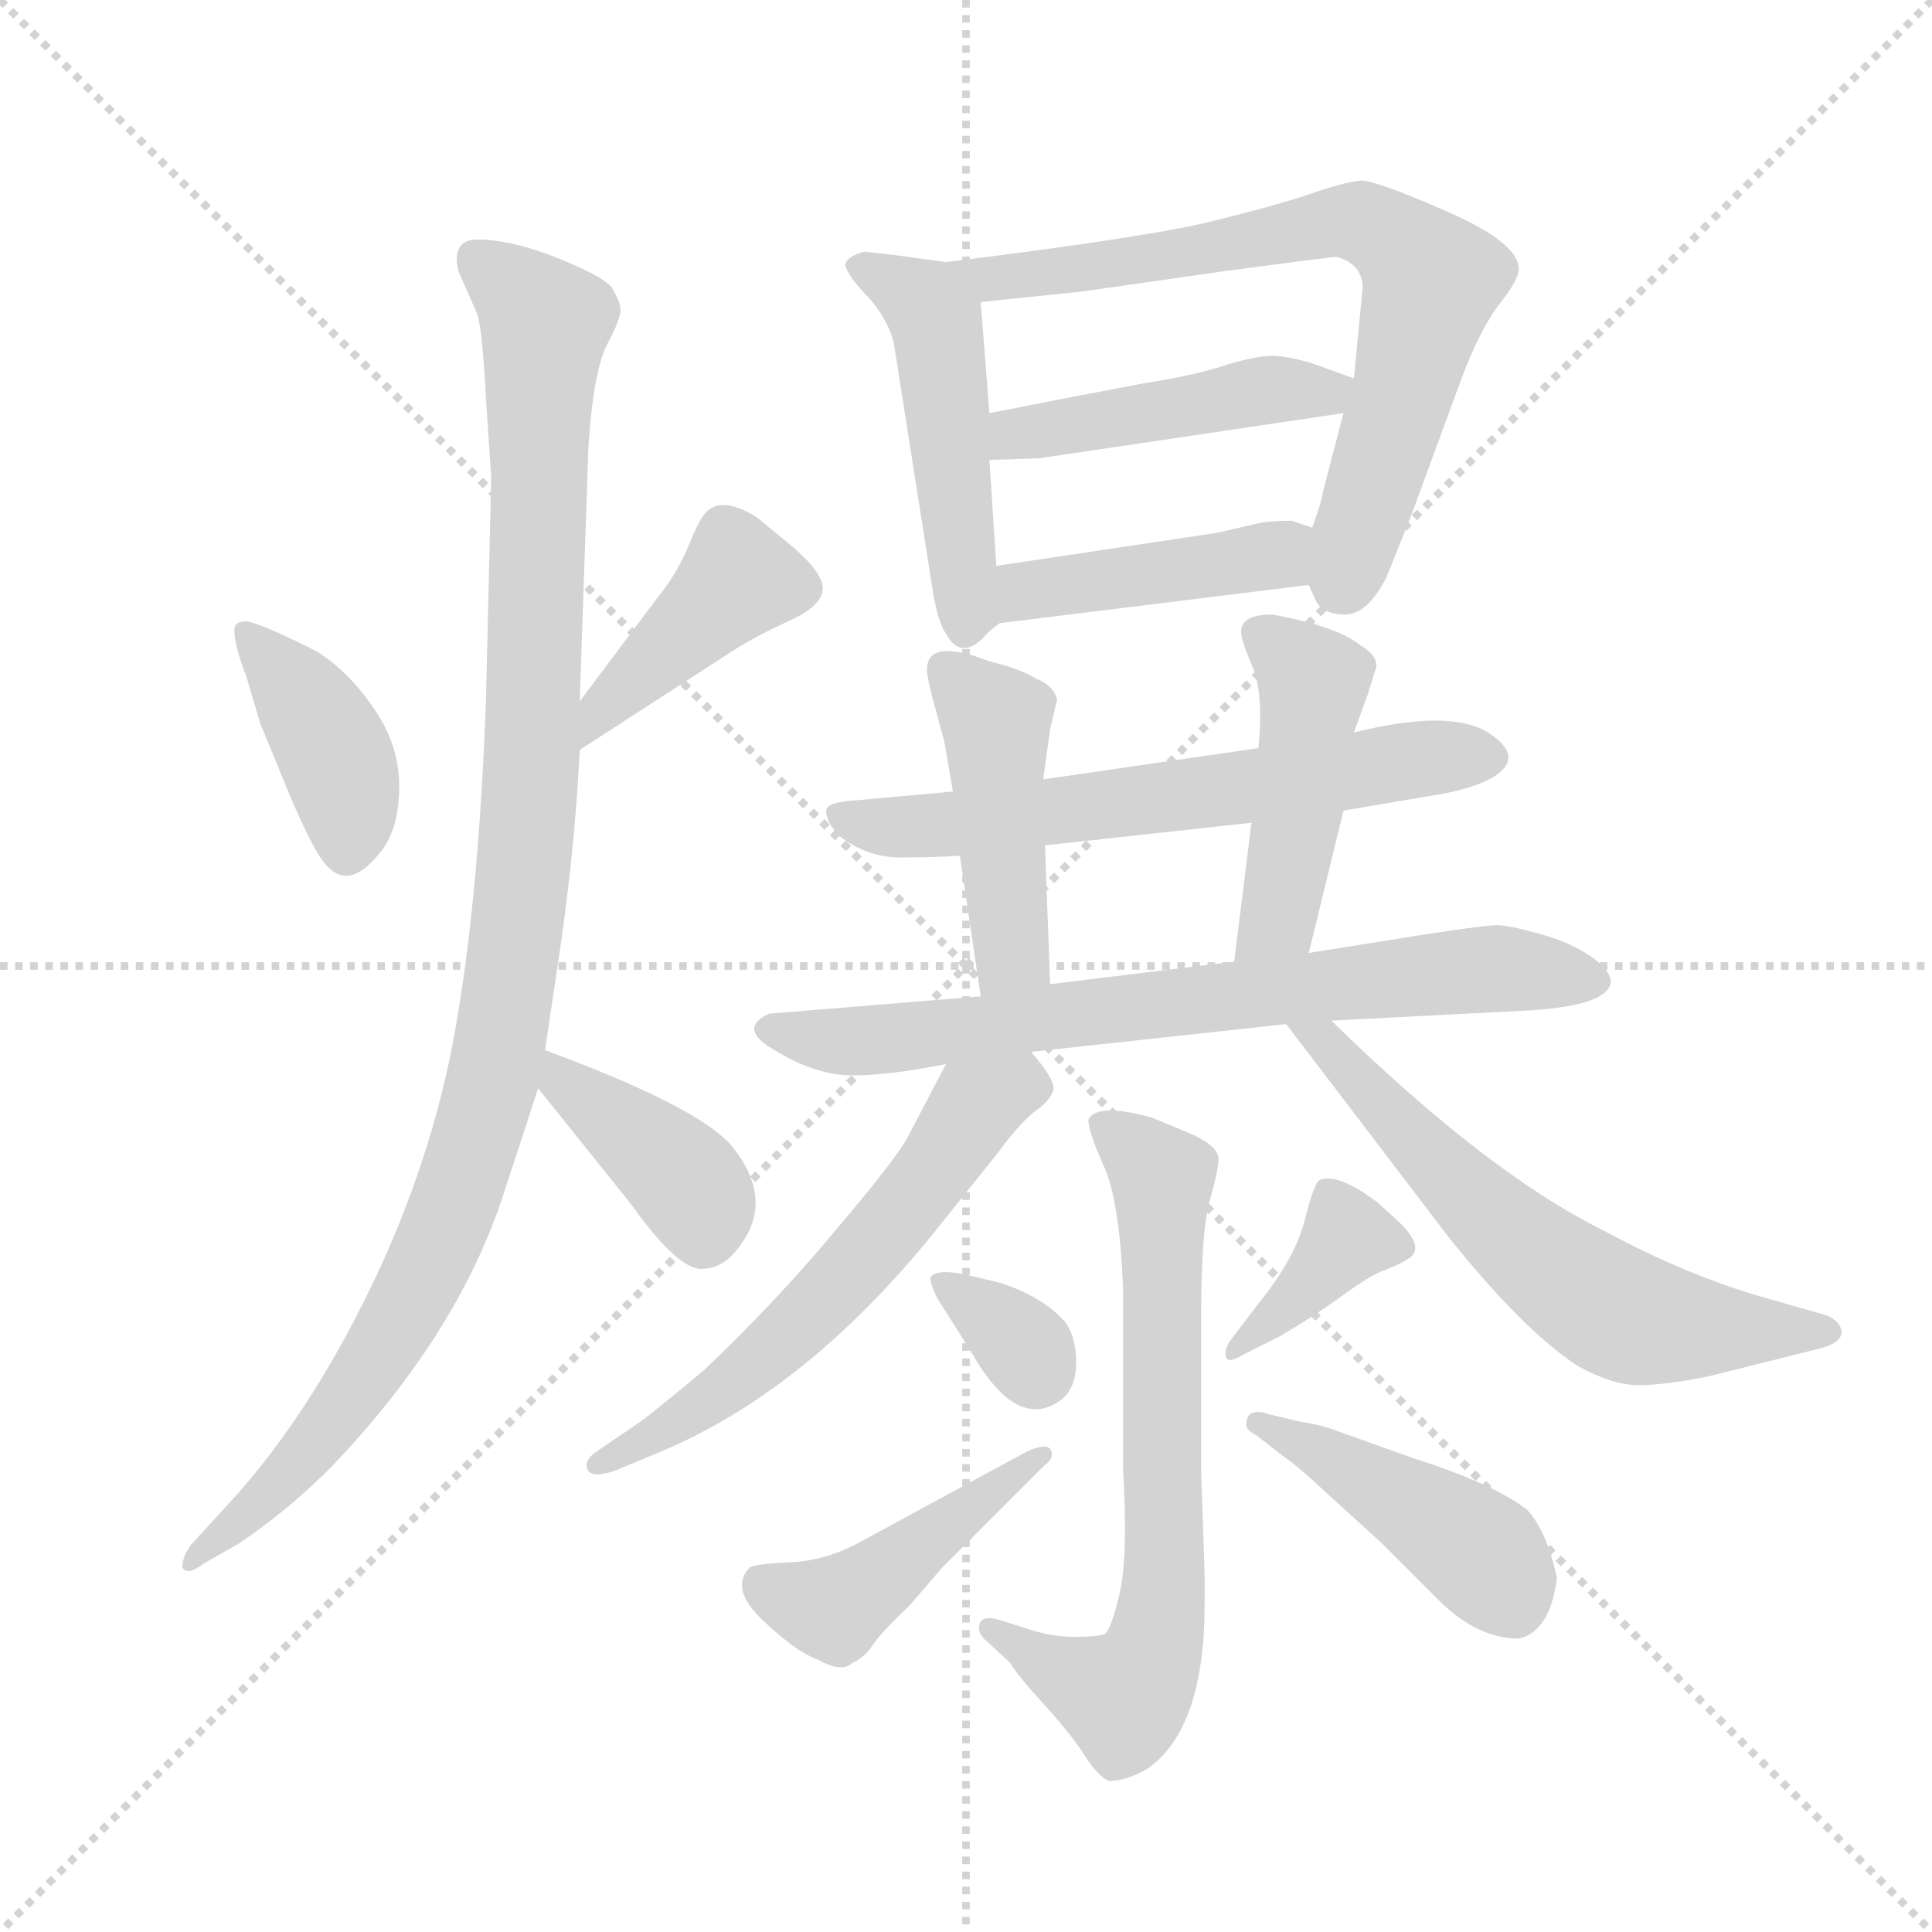 <svg version="1.1" viewBox="0 0 1024 1024" xmlns="http://www.w3.org/2000/svg">
  <g stroke="lightgray" stroke-dasharray="1,1" stroke-width="1" transform="scale(4, 4)">
    <line x1="0" y1="0" x2="256" y2="256"></line>
    <line x1="256" y1="0" x2="0" y2="256"></line>
    <line x1="128" y1="0" x2="128" y2="256"></line>
    <line x1="0" y1="128" x2="256" y2="128"></line>
  </g>
  <g transform="scale(0.92, -0.92) translate(60, -850)">
    <style type="text/css">
      
        @keyframes keyframes0 {
          from {
            stroke: blue;
            stroke-dashoffset: 397;
            stroke-width: 128;
          }
          56% {
            animation-timing-function: step-end;
            stroke: blue;
            stroke-dashoffset: 0;
            stroke-width: 128;
          }
          to {
            stroke: black;
            stroke-width: 1024;
          }
        }
        #make-me-a-hanzi-animation-0 {
          animation: keyframes0 0.573s both;
          animation-delay: 0s;
          animation-timing-function: linear;
        }
      
        @keyframes keyframes1 {
          from {
            stroke: blue;
            stroke-dashoffset: 419;
            stroke-width: 128;
          }
          58% {
            animation-timing-function: step-end;
            stroke: blue;
            stroke-dashoffset: 0;
            stroke-width: 128;
          }
          to {
            stroke: black;
            stroke-width: 1024;
          }
        }
        #make-me-a-hanzi-animation-1 {
          animation: keyframes1 0.591s both;
          animation-delay: 0.573s;
          animation-timing-function: linear;
        }
      
        @keyframes keyframes2 {
          from {
            stroke: blue;
            stroke-dashoffset: 1080;
            stroke-width: 128;
          }
          78% {
            animation-timing-function: step-end;
            stroke: blue;
            stroke-dashoffset: 0;
            stroke-width: 128;
          }
          to {
            stroke: black;
            stroke-width: 1024;
          }
        }
        #make-me-a-hanzi-animation-2 {
          animation: keyframes2 1.129s both;
          animation-delay: 1.164s;
          animation-timing-function: linear;
        }
      
        @keyframes keyframes3 {
          from {
            stroke: blue;
            stroke-dashoffset: 392;
            stroke-width: 128;
          }
          56% {
            animation-timing-function: step-end;
            stroke: blue;
            stroke-dashoffset: 0;
            stroke-width: 128;
          }
          to {
            stroke: black;
            stroke-width: 1024;
          }
        }
        #make-me-a-hanzi-animation-3 {
          animation: keyframes3 0.569s both;
          animation-delay: 2.293s;
          animation-timing-function: linear;
        }
      
        @keyframes keyframes4 {
          from {
            stroke: blue;
            stroke-dashoffset: 489;
            stroke-width: 128;
          }
          61% {
            animation-timing-function: step-end;
            stroke: blue;
            stroke-dashoffset: 0;
            stroke-width: 128;
          }
          to {
            stroke: black;
            stroke-width: 1024;
          }
        }
        #make-me-a-hanzi-animation-4 {
          animation: keyframes4 0.648s both;
          animation-delay: 2.862s;
          animation-timing-function: linear;
        }
      
        @keyframes keyframes5 {
          from {
            stroke: blue;
            stroke-dashoffset: 727;
            stroke-width: 128;
          }
          70% {
            animation-timing-function: step-end;
            stroke: blue;
            stroke-dashoffset: 0;
            stroke-width: 128;
          }
          to {
            stroke: black;
            stroke-width: 1024;
          }
        }
        #make-me-a-hanzi-animation-5 {
          animation: keyframes5 0.842s both;
          animation-delay: 3.51s;
          animation-timing-function: linear;
        }
      
        @keyframes keyframes6 {
          from {
            stroke: blue;
            stroke-dashoffset: 459;
            stroke-width: 128;
          }
          60% {
            animation-timing-function: step-end;
            stroke: blue;
            stroke-dashoffset: 0;
            stroke-width: 128;
          }
          to {
            stroke: black;
            stroke-width: 1024;
          }
        }
        #make-me-a-hanzi-animation-6 {
          animation: keyframes6 0.624s both;
          animation-delay: 4.352s;
          animation-timing-function: linear;
        }
      
        @keyframes keyframes7 {
          from {
            stroke: blue;
            stroke-dashoffset: 431;
            stroke-width: 128;
          }
          58% {
            animation-timing-function: step-end;
            stroke: blue;
            stroke-dashoffset: 0;
            stroke-width: 128;
          }
          to {
            stroke: black;
            stroke-width: 1024;
          }
        }
        #make-me-a-hanzi-animation-7 {
          animation: keyframes7 0.601s both;
          animation-delay: 4.975s;
          animation-timing-function: linear;
        }
      
        @keyframes keyframes8 {
          from {
            stroke: blue;
            stroke-dashoffset: 634;
            stroke-width: 128;
          }
          67% {
            animation-timing-function: step-end;
            stroke: blue;
            stroke-dashoffset: 0;
            stroke-width: 128;
          }
          to {
            stroke: black;
            stroke-width: 1024;
          }
        }
        #make-me-a-hanzi-animation-8 {
          animation: keyframes8 0.766s both;
          animation-delay: 5.576s;
          animation-timing-function: linear;
        }
      
        @keyframes keyframes9 {
          from {
            stroke: blue;
            stroke-dashoffset: 452;
            stroke-width: 128;
          }
          60% {
            animation-timing-function: step-end;
            stroke: blue;
            stroke-dashoffset: 0;
            stroke-width: 128;
          }
          to {
            stroke: black;
            stroke-width: 1024;
          }
        }
        #make-me-a-hanzi-animation-9 {
          animation: keyframes9 0.618s both;
          animation-delay: 6.342s;
          animation-timing-function: linear;
        }
      
        @keyframes keyframes10 {
          from {
            stroke: blue;
            stroke-dashoffset: 460;
            stroke-width: 128;
          }
          60% {
            animation-timing-function: step-end;
            stroke: blue;
            stroke-dashoffset: 0;
            stroke-width: 128;
          }
          to {
            stroke: black;
            stroke-width: 1024;
          }
        }
        #make-me-a-hanzi-animation-10 {
          animation: keyframes10 0.624s both;
          animation-delay: 6.96s;
          animation-timing-function: linear;
        }
      
        @keyframes keyframes11 {
          from {
            stroke: blue;
            stroke-dashoffset: 735;
            stroke-width: 128;
          }
          71% {
            animation-timing-function: step-end;
            stroke: blue;
            stroke-dashoffset: 0;
            stroke-width: 128;
          }
          to {
            stroke: black;
            stroke-width: 1024;
          }
        }
        #make-me-a-hanzi-animation-11 {
          animation: keyframes11 0.848s both;
          animation-delay: 7.584s;
          animation-timing-function: linear;
        }
      
        @keyframes keyframes12 {
          from {
            stroke: blue;
            stroke-dashoffset: 592;
            stroke-width: 128;
          }
          66% {
            animation-timing-function: step-end;
            stroke: blue;
            stroke-dashoffset: 0;
            stroke-width: 128;
          }
          to {
            stroke: black;
            stroke-width: 1024;
          }
        }
        #make-me-a-hanzi-animation-12 {
          animation: keyframes12 0.732s both;
          animation-delay: 8.432s;
          animation-timing-function: linear;
        }
      
        @keyframes keyframes13 {
          from {
            stroke: blue;
            stroke-dashoffset: 624;
            stroke-width: 128;
          }
          67% {
            animation-timing-function: step-end;
            stroke: blue;
            stroke-dashoffset: 0;
            stroke-width: 128;
          }
          to {
            stroke: black;
            stroke-width: 1024;
          }
        }
        #make-me-a-hanzi-animation-13 {
          animation: keyframes13 0.758s both;
          animation-delay: 9.164s;
          animation-timing-function: linear;
        }
      
        @keyframes keyframes14 {
          from {
            stroke: blue;
            stroke-dashoffset: 691;
            stroke-width: 128;
          }
          69% {
            animation-timing-function: step-end;
            stroke: blue;
            stroke-dashoffset: 0;
            stroke-width: 128;
          }
          to {
            stroke: black;
            stroke-width: 1024;
          }
        }
        #make-me-a-hanzi-animation-14 {
          animation: keyframes14 0.812s both;
          animation-delay: 9.922s;
          animation-timing-function: linear;
        }
      
        @keyframes keyframes15 {
          from {
            stroke: blue;
            stroke-dashoffset: 330;
            stroke-width: 128;
          }
          52% {
            animation-timing-function: step-end;
            stroke: blue;
            stroke-dashoffset: 0;
            stroke-width: 128;
          }
          to {
            stroke: black;
            stroke-width: 1024;
          }
        }
        #make-me-a-hanzi-animation-15 {
          animation: keyframes15 0.519s both;
          animation-delay: 10.734s;
          animation-timing-function: linear;
        }
      
        @keyframes keyframes16 {
          from {
            stroke: blue;
            stroke-dashoffset: 449;
            stroke-width: 128;
          }
          59% {
            animation-timing-function: step-end;
            stroke: blue;
            stroke-dashoffset: 0;
            stroke-width: 128;
          }
          to {
            stroke: black;
            stroke-width: 1024;
          }
        }
        #make-me-a-hanzi-animation-16 {
          animation: keyframes16 0.615s both;
          animation-delay: 11.253s;
          animation-timing-function: linear;
        }
      
        @keyframes keyframes17 {
          from {
            stroke: blue;
            stroke-dashoffset: 375;
            stroke-width: 128;
          }
          55% {
            animation-timing-function: step-end;
            stroke: blue;
            stroke-dashoffset: 0;
            stroke-width: 128;
          }
          to {
            stroke: black;
            stroke-width: 1024;
          }
        }
        #make-me-a-hanzi-animation-17 {
          animation: keyframes17 0.555s both;
          animation-delay: 11.868s;
          animation-timing-function: linear;
        }
      
        @keyframes keyframes18 {
          from {
            stroke: blue;
            stroke-dashoffset: 438;
            stroke-width: 128;
          }
          59% {
            animation-timing-function: step-end;
            stroke: blue;
            stroke-dashoffset: 0;
            stroke-width: 128;
          }
          to {
            stroke: black;
            stroke-width: 1024;
          }
        }
        #make-me-a-hanzi-animation-18 {
          animation: keyframes18 0.606s both;
          animation-delay: 12.423s;
          animation-timing-function: linear;
        }
      
    </style>
    
      <path d="M 75 487 Q 75 478 82 460 L 90 433 L 104 399 Q 115 372 123 358.5 Q 131 345 140 345.5 Q 149 346 159.5 359.5 Q 170 373 170 397 Q 170 421 155 442.5 Q 140 464 122 475 Q 88 492 81.5 492 Q 75 492 75 487 Z" fill="lightgray"></path>
    
      <path d="M 274 418 L 359 473 Q 374 483 394 492 Q 414 501 414 511 Q 414 521 393 538 L 376 552 Q 355 565 346 554 Q 342 549 336 534 Q 329 518 319 506 L 274 446 C 256 422 249 402 274 418 Z" fill="lightgray"></path>
    
      <path d="M 204 694 L 215 669 Q 218 659 220 620 L 223 575 L 220 448 Q 216 335 202.5 258 Q 189 181 153 107 Q 117 33 72 -16 L 50 -40 Q 45 -47 45 -53 Q 48 -58 57 -51 L 78 -39 Q 106 -20 130 4 Q 206 83 232 168 Q 240 192 250 223 L 254 245 L 261 292 Q 271 357 274 418 L 274 446 L 279 593 Q 282 637 290 652 Q 298 667 297.5 672 Q 297 677 292 685 Q 285 692 259.5 702 Q 234 712 215 712 Q 200 712 204 694 Z" fill="lightgray"></path>
    
      <path d="M 250 223 L 303 157 Q 330 119 344 119 Q 357 119 366 132 Q 386 158 363 188 Q 346 211 254 245 C 226 255 231 246 250 223 Z" fill="lightgray"></path>
    
      <path d="M 485 699 L 456 703 L 438 705 Q 427 702 427 697 Q 429 690 441 678 Q 452 665 455 652 L 477 512 Q 480 492 485 485 Q 493 470 506 482 Q 510 487 516 491 C 516 491 516 494 514 524 L 510 585 L 510 612 L 505 676 C 503 696 503 696 485 699 Z" fill="lightgray"></path>
    
      <path d="M 694 513 L 698 504 Q 702 496 715 496 Q 728 496 739 518 L 753 553 L 782 632 Q 793 661 804 675 Q 815 689 815 695 Q 815 710 774 728 Q 733 746 724 746 Q 714 745 694 738 Q 673 731 640 723 Q 606 714 485 699 C 455 695 475 673 505 676 L 563 682 L 647 694 Q 707 702 710 702 Q 725 698 725 684 L 720 632 L 714 612 L 702 566 Q 702 563 696 546 C 688 523 688 523 694 513 Z" fill="lightgray"></path>
    
      <path d="M 720 632 L 695 641 Q 681 645 673 645 Q 664 645 647 640 Q 630 634 598 629 Q 566 623 510 612 C 481 606 480 584 510 585 L 539 586 L 714 612 C 744 616 748 622 720 632 Z" fill="lightgray"></path>
    
      <path d="M 516 491 L 694 513 C 724 517 724 537 696 546 L 684 550 Q 675 550 667 549 L 641 543 L 514 524 C 484 520 486 487 516 491 Z" fill="lightgray"></path>
    
      <path d="M 714 383 L 767 392 Q 786 395 798 401 Q 820 413 798 427.5 Q 776 442 720 428 L 665 419 L 541 401 L 489 394 L 434 389 Q 416 388 416 383 Q 416 376 424 368 Q 440 356 458.5 356 Q 477 356 493 357 L 542 363 L 661 376 L 714 383 Z" fill="lightgray"></path>
    
      <path d="M 541 401 L 545 430 L 549 447 Q 547 455 537 459 Q 527 465 510 469 Q 474 483 474 464 Q 474 460 478 445 L 484 423 L 489 394 L 493 357 L 505 276 C 509 246 546 253 545 283 L 542 363 L 541 401 Z" fill="lightgray"></path>
    
      <path d="M 694 301 L 714 383 L 720 428 L 728 450 L 733 466 Q 733 473 724 478 Q 711 489 673 496 Q 655 496 655 486 Q 655 481 662 465 Q 668 449 665 419 L 661 376 L 651 296 C 647 266 687 272 694 301 Z" fill="lightgray"></path>
    
      <path d="M 534 244 L 681 260 L 707 262 L 823 268 Q 866 271 868 284 Q 868 291 856.5 299 Q 845 307 827 312 Q 809 317 802.5 317 Q 796 317 763 312 L 694 301 L 651 296 L 545 283 L 505 276 L 383 266 Q 366 258 383 247 Q 408 231 429 230.5 Q 450 230 485 237 L 534 244 Z" fill="lightgray"></path>
    
      <path d="M 295 3 L 319 13 Q 404 48 479 141 L 515 186 Q 529 205 538 211 Q 546 217 547 223 Q 547 229 534 244 C 515 267 499 264 485 237 L 463 195 Q 456 182 422 142 Q 388 101 346 61 Q 321 40 309 31 L 284 14 Q 278 10 278 6 Q 278 -3 295 3 Z" fill="lightgray"></path>
    
      <path d="M 681 260 L 774 138 Q 817 84 849 63 Q 869 52 884 52 Q 899 52 924 57 L 988 73 Q 1000 76 1001 82 Q 1001 88 993 92 L 958 102 Q 912 115 864 141 Q 797 174 707 262 C 685 283 663 284 681 260 Z" fill="lightgray"></path>
    
      <path d="M 509 -96 L 522 -108 Q 526 -115 541.5 -132 Q 557 -149 565 -161.5 Q 573 -174 579 -176 Q 589 -176 601 -169 Q 634 -146 634 -74 L 634 -57 L 632 2 L 632 92 Q 632 141 637 158.5 Q 642 176 642 182.5 Q 642 189 628 196 L 604 206 Q 572 215 567 205 Q 567 198 576 178 Q 585 158 587 108 L 587 3 Q 590 -46 585 -68 Q 580 -90 576 -91.5 Q 572 -93 559 -93 Q 546 -93 534 -89 L 518 -84 Q 504 -79 504 -88 Q 504 -92 509 -96 Z" fill="lightgray"></path>
    
      <path d="M 554 88 Q 541 103 516 111 L 495 116 Q 479 119 476 114 Q 476 110 480 102 L 499 72 Q 526 24 552 44 Q 560 51 560 65 Q 560 79 554 88 Z" fill="lightgray"></path>
    
      <path d="M 532 14 L 438 -37 Q 417 -49 396 -50 Q 375 -51 372 -53 Q 360 -65 379.5 -83.5 Q 399 -102 411 -106 Q 425 -114 431 -108 Q 438 -105 443 -97.5 Q 448 -90 464 -75 L 482 -54 L 542 6 Q 546 9 546 12 Q 546 20 532 14 Z" fill="lightgray"></path>
    
      <path d="M 657 70 L 677 80 Q 696 91 712.5 103 Q 729 115 737 118 Q 745 121 750 124 Q 762 130 747 145 L 734 157 Q 710 175 700 170 Q 697 168 691.5 146.5 Q 686 125 665 99 L 649 78 Q 646 74 646 70 Q 646 63 657 70 Z" fill="lightgray"></path>
    
      <path d="M 658 29 Q 658 26 664 23 L 678 12 Q 687 6 703 -9 L 736 -39 L 767 -70 Q 790 -94 815 -94 Q 833 -90 837 -59 Q 831 -32 820 -20 Q 801 -5 754 10 L 712 25 Q 702 29 689 31 L 672 35 Q 658 40 658 29 Z" fill="lightgray"></path>
    
    
      <clipPath id="make-me-a-hanzi-clip-0">
        <path d="M 75 487 Q 75 478 82 460 L 90 433 L 104 399 Q 115 372 123 358.5 Q 131 345 140 345.5 Q 149 346 159.5 359.5 Q 170 373 170 397 Q 170 421 155 442.5 Q 140 464 122 475 Q 88 492 81.5 492 Q 75 492 75 487 Z"></path>
      </clipPath>
      <path clip-path="url(#make-me-a-hanzi-clip-0)" d="M 83 483 L 132 417 L 141 383 L 140 359" fill="none" id="make-me-a-hanzi-animation-0" stroke-dasharray="269 538" stroke-linecap="round"></path>
    
      <clipPath id="make-me-a-hanzi-clip-1">
        <path d="M 274 418 L 359 473 Q 374 483 394 492 Q 414 501 414 511 Q 414 521 393 538 L 376 552 Q 355 565 346 554 Q 342 549 336 534 Q 329 518 319 506 L 274 446 C 256 422 249 402 274 418 Z"></path>
      </clipPath>
      <path clip-path="url(#make-me-a-hanzi-clip-1)" d="M 402 511 L 363 514 L 288 445 L 278 425" fill="none" id="make-me-a-hanzi-animation-1" stroke-dasharray="291 582" stroke-linecap="round"></path>
    
      <clipPath id="make-me-a-hanzi-clip-2">
        <path d="M 204 694 L 215 669 Q 218 659 220 620 L 223 575 L 220 448 Q 216 335 202.5 258 Q 189 181 153 107 Q 117 33 72 -16 L 50 -40 Q 45 -47 45 -53 Q 48 -58 57 -51 L 78 -39 Q 106 -20 130 4 Q 206 83 232 168 Q 240 192 250 223 L 254 245 L 261 292 Q 271 357 274 418 L 274 446 L 279 593 Q 282 637 290 652 Q 298 667 297.5 672 Q 297 677 292 685 Q 285 692 259.5 702 Q 234 712 215 712 Q 200 712 204 694 Z"></path>
      </clipPath>
      <path clip-path="url(#make-me-a-hanzi-clip-2)" d="M 214 700 L 242 679 L 254 661 L 247 412 L 223 223 L 192 133 L 160 72 L 114 10 L 50 -48" fill="none" id="make-me-a-hanzi-animation-2" stroke-dasharray="952 1904" stroke-linecap="round"></path>
    
      <clipPath id="make-me-a-hanzi-clip-3">
        <path d="M 250 223 L 303 157 Q 330 119 344 119 Q 357 119 366 132 Q 386 158 363 188 Q 346 211 254 245 C 226 255 231 246 250 223 Z"></path>
      </clipPath>
      <path clip-path="url(#make-me-a-hanzi-clip-3)" d="M 264 238 L 265 226 L 340 164 L 345 138" fill="none" id="make-me-a-hanzi-animation-3" stroke-dasharray="264 528" stroke-linecap="round"></path>
    
      <clipPath id="make-me-a-hanzi-clip-4">
        <path d="M 485 699 L 456 703 L 438 705 Q 427 702 427 697 Q 429 690 441 678 Q 452 665 455 652 L 477 512 Q 480 492 485 485 Q 493 470 506 482 Q 510 487 516 491 C 516 491 516 494 514 524 L 510 585 L 510 612 L 505 676 C 503 696 503 696 485 699 Z"></path>
      </clipPath>
      <path clip-path="url(#make-me-a-hanzi-clip-4)" d="M 436 696 L 473 676 L 479 666 L 496 488" fill="none" id="make-me-a-hanzi-animation-4" stroke-dasharray="361 722" stroke-linecap="round"></path>
    
      <clipPath id="make-me-a-hanzi-clip-5">
        <path d="M 694 513 L 698 504 Q 702 496 715 496 Q 728 496 739 518 L 753 553 L 782 632 Q 793 661 804 675 Q 815 689 815 695 Q 815 710 774 728 Q 733 746 724 746 Q 714 745 694 738 Q 673 731 640 723 Q 606 714 485 699 C 455 695 475 673 505 676 L 563 682 L 647 694 Q 707 702 710 702 Q 725 698 725 684 L 720 632 L 714 612 L 702 566 Q 702 563 696 546 C 688 523 688 523 694 513 Z"></path>
      </clipPath>
      <path clip-path="url(#make-me-a-hanzi-clip-5)" d="M 497 699 L 511 688 L 659 708 L 708 723 L 724 722 L 753 704 L 765 689 L 713 513" fill="none" id="make-me-a-hanzi-animation-5" stroke-dasharray="599 1198" stroke-linecap="round"></path>
    
      <clipPath id="make-me-a-hanzi-clip-6">
        <path d="M 720 632 L 695 641 Q 681 645 673 645 Q 664 645 647 640 Q 630 634 598 629 Q 566 623 510 612 C 481 606 480 584 510 585 L 539 586 L 714 612 C 744 616 748 622 720 632 Z"></path>
      </clipPath>
      <path clip-path="url(#make-me-a-hanzi-clip-6)" d="M 517 592 L 525 601 L 670 625 L 703 623 L 712 629" fill="none" id="make-me-a-hanzi-animation-6" stroke-dasharray="331 662" stroke-linecap="round"></path>
    
      <clipPath id="make-me-a-hanzi-clip-7">
        <path d="M 516 491 L 694 513 C 724 517 724 537 696 546 L 684 550 Q 675 550 667 549 L 641 543 L 514 524 C 484 520 486 487 516 491 Z"></path>
      </clipPath>
      <path clip-path="url(#make-me-a-hanzi-clip-7)" d="M 523 497 L 536 510 L 673 530 L 688 541" fill="none" id="make-me-a-hanzi-animation-7" stroke-dasharray="303 606" stroke-linecap="round"></path>
    
      <clipPath id="make-me-a-hanzi-clip-8">
        <path d="M 714 383 L 767 392 Q 786 395 798 401 Q 820 413 798 427.5 Q 776 442 720 428 L 665 419 L 541 401 L 489 394 L 434 389 Q 416 388 416 383 Q 416 376 424 368 Q 440 356 458.5 356 Q 477 356 493 357 L 542 363 L 661 376 L 714 383 Z"></path>
      </clipPath>
      <path clip-path="url(#make-me-a-hanzi-clip-8)" d="M 422 381 L 436 375 L 476 374 L 753 413 L 796 414" fill="none" id="make-me-a-hanzi-animation-8" stroke-dasharray="506 1012" stroke-linecap="round"></path>
    
      <clipPath id="make-me-a-hanzi-clip-9">
        <path d="M 541 401 L 545 430 L 549 447 Q 547 455 537 459 Q 527 465 510 469 Q 474 483 474 464 Q 474 460 478 445 L 484 423 L 489 394 L 493 357 L 505 276 C 509 246 546 253 545 283 L 542 363 L 541 401 Z"></path>
      </clipPath>
      <path clip-path="url(#make-me-a-hanzi-clip-9)" d="M 485 464 L 514 435 L 522 299 L 511 284" fill="none" id="make-me-a-hanzi-animation-9" stroke-dasharray="324 648" stroke-linecap="round"></path>
    
      <clipPath id="make-me-a-hanzi-clip-10">
        <path d="M 694 301 L 714 383 L 720 428 L 728 450 L 733 466 Q 733 473 724 478 Q 711 489 673 496 Q 655 496 655 486 Q 655 481 662 465 Q 668 449 665 419 L 661 376 L 651 296 C 647 266 687 272 694 301 Z"></path>
      </clipPath>
      <path clip-path="url(#make-me-a-hanzi-clip-10)" d="M 666 484 L 697 455 L 676 321 L 658 302" fill="none" id="make-me-a-hanzi-animation-10" stroke-dasharray="332 664" stroke-linecap="round"></path>
    
      <clipPath id="make-me-a-hanzi-clip-11">
        <path d="M 534 244 L 681 260 L 707 262 L 823 268 Q 866 271 868 284 Q 868 291 856.5 299 Q 845 307 827 312 Q 809 317 802.5 317 Q 796 317 763 312 L 694 301 L 651 296 L 545 283 L 505 276 L 383 266 Q 366 258 383 247 Q 408 231 429 230.5 Q 450 230 485 237 L 534 244 Z"></path>
      </clipPath>
      <path clip-path="url(#make-me-a-hanzi-clip-11)" d="M 384 257 L 417 250 L 473 253 L 792 292 L 859 285" fill="none" id="make-me-a-hanzi-animation-11" stroke-dasharray="607 1214" stroke-linecap="round"></path>
    
      <clipPath id="make-me-a-hanzi-clip-12">
        <path d="M 295 3 L 319 13 Q 404 48 479 141 L 515 186 Q 529 205 538 211 Q 546 217 547 223 Q 547 229 534 244 C 515 267 499 264 485 237 L 463 195 Q 456 182 422 142 Q 388 101 346 61 Q 321 40 309 31 L 284 14 Q 278 10 278 6 Q 278 -3 295 3 Z"></path>
      </clipPath>
      <path clip-path="url(#make-me-a-hanzi-clip-12)" d="M 534 223 L 502 213 L 434 122 L 368 58 L 285 7" fill="none" id="make-me-a-hanzi-animation-12" stroke-dasharray="464 928" stroke-linecap="round"></path>
    
      <clipPath id="make-me-a-hanzi-clip-13">
        <path d="M 681 260 L 774 138 Q 817 84 849 63 Q 869 52 884 52 Q 899 52 924 57 L 988 73 Q 1000 76 1001 82 Q 1001 88 993 92 L 958 102 Q 912 115 864 141 Q 797 174 707 262 C 685 283 663 284 681 260 Z"></path>
      </clipPath>
      <path clip-path="url(#make-me-a-hanzi-clip-13)" d="M 688 256 L 707 248 L 800 147 L 858 102 L 879 91 L 911 85 L 991 82" fill="none" id="make-me-a-hanzi-animation-13" stroke-dasharray="496 992" stroke-linecap="round"></path>
    
      <clipPath id="make-me-a-hanzi-clip-14">
        <path d="M 509 -96 L 522 -108 Q 526 -115 541.5 -132 Q 557 -149 565 -161.5 Q 573 -174 579 -176 Q 589 -176 601 -169 Q 634 -146 634 -74 L 634 -57 L 632 2 L 632 92 Q 632 141 637 158.5 Q 642 176 642 182.5 Q 642 189 628 196 L 604 206 Q 572 215 567 205 Q 567 198 576 178 Q 585 158 587 108 L 587 3 Q 590 -46 585 -68 Q 580 -90 576 -91.5 Q 572 -93 559 -93 Q 546 -93 534 -89 L 518 -84 Q 504 -79 504 -88 Q 504 -92 509 -96 Z"></path>
      </clipPath>
      <path clip-path="url(#make-me-a-hanzi-clip-14)" d="M 574 201 L 609 170 L 611 -50 L 605 -99 L 587 -128 L 549 -113 L 512 -89" fill="none" id="make-me-a-hanzi-animation-14" stroke-dasharray="563 1126" stroke-linecap="round"></path>
    
      <clipPath id="make-me-a-hanzi-clip-15">
        <path d="M 554 88 Q 541 103 516 111 L 495 116 Q 479 119 476 114 Q 476 110 480 102 L 499 72 Q 526 24 552 44 Q 560 51 560 65 Q 560 79 554 88 Z"></path>
      </clipPath>
      <path clip-path="url(#make-me-a-hanzi-clip-15)" d="M 482 109 L 516 88 L 537 61" fill="none" id="make-me-a-hanzi-animation-15" stroke-dasharray="202 404" stroke-linecap="round"></path>
    
      <clipPath id="make-me-a-hanzi-clip-16">
        <path d="M 532 14 L 438 -37 Q 417 -49 396 -50 Q 375 -51 372 -53 Q 360 -65 379.5 -83.5 Q 399 -102 411 -106 Q 425 -114 431 -108 Q 438 -105 443 -97.5 Q 448 -90 464 -75 L 482 -54 L 542 6 Q 546 9 546 12 Q 546 20 532 14 Z"></path>
      </clipPath>
      <path clip-path="url(#make-me-a-hanzi-clip-16)" d="M 378 -62 L 420 -77 L 539 12" fill="none" id="make-me-a-hanzi-animation-16" stroke-dasharray="321 642" stroke-linecap="round"></path>
    
      <clipPath id="make-me-a-hanzi-clip-17">
        <path d="M 657 70 L 677 80 Q 696 91 712.5 103 Q 729 115 737 118 Q 745 121 750 124 Q 762 130 747 145 L 734 157 Q 710 175 700 170 Q 697 168 691.5 146.5 Q 686 125 665 99 L 649 78 Q 646 74 646 70 Q 646 63 657 70 Z"></path>
      </clipPath>
      <path clip-path="url(#make-me-a-hanzi-clip-17)" d="M 705 163 L 716 137 L 688 103 L 652 73" fill="none" id="make-me-a-hanzi-animation-17" stroke-dasharray="247 494" stroke-linecap="round"></path>
    
      <clipPath id="make-me-a-hanzi-clip-18">
        <path d="M 658 29 Q 658 26 664 23 L 678 12 Q 687 6 703 -9 L 736 -39 L 767 -70 Q 790 -94 815 -94 Q 833 -90 837 -59 Q 831 -32 820 -20 Q 801 -5 754 10 L 712 25 Q 702 29 689 31 L 672 35 Q 658 40 658 29 Z"></path>
      </clipPath>
      <path clip-path="url(#make-me-a-hanzi-clip-18)" d="M 666 31 L 780 -35 L 798 -50 L 811 -74" fill="none" id="make-me-a-hanzi-animation-18" stroke-dasharray="310 620" stroke-linecap="round"></path>
    
  </g>
</svg>